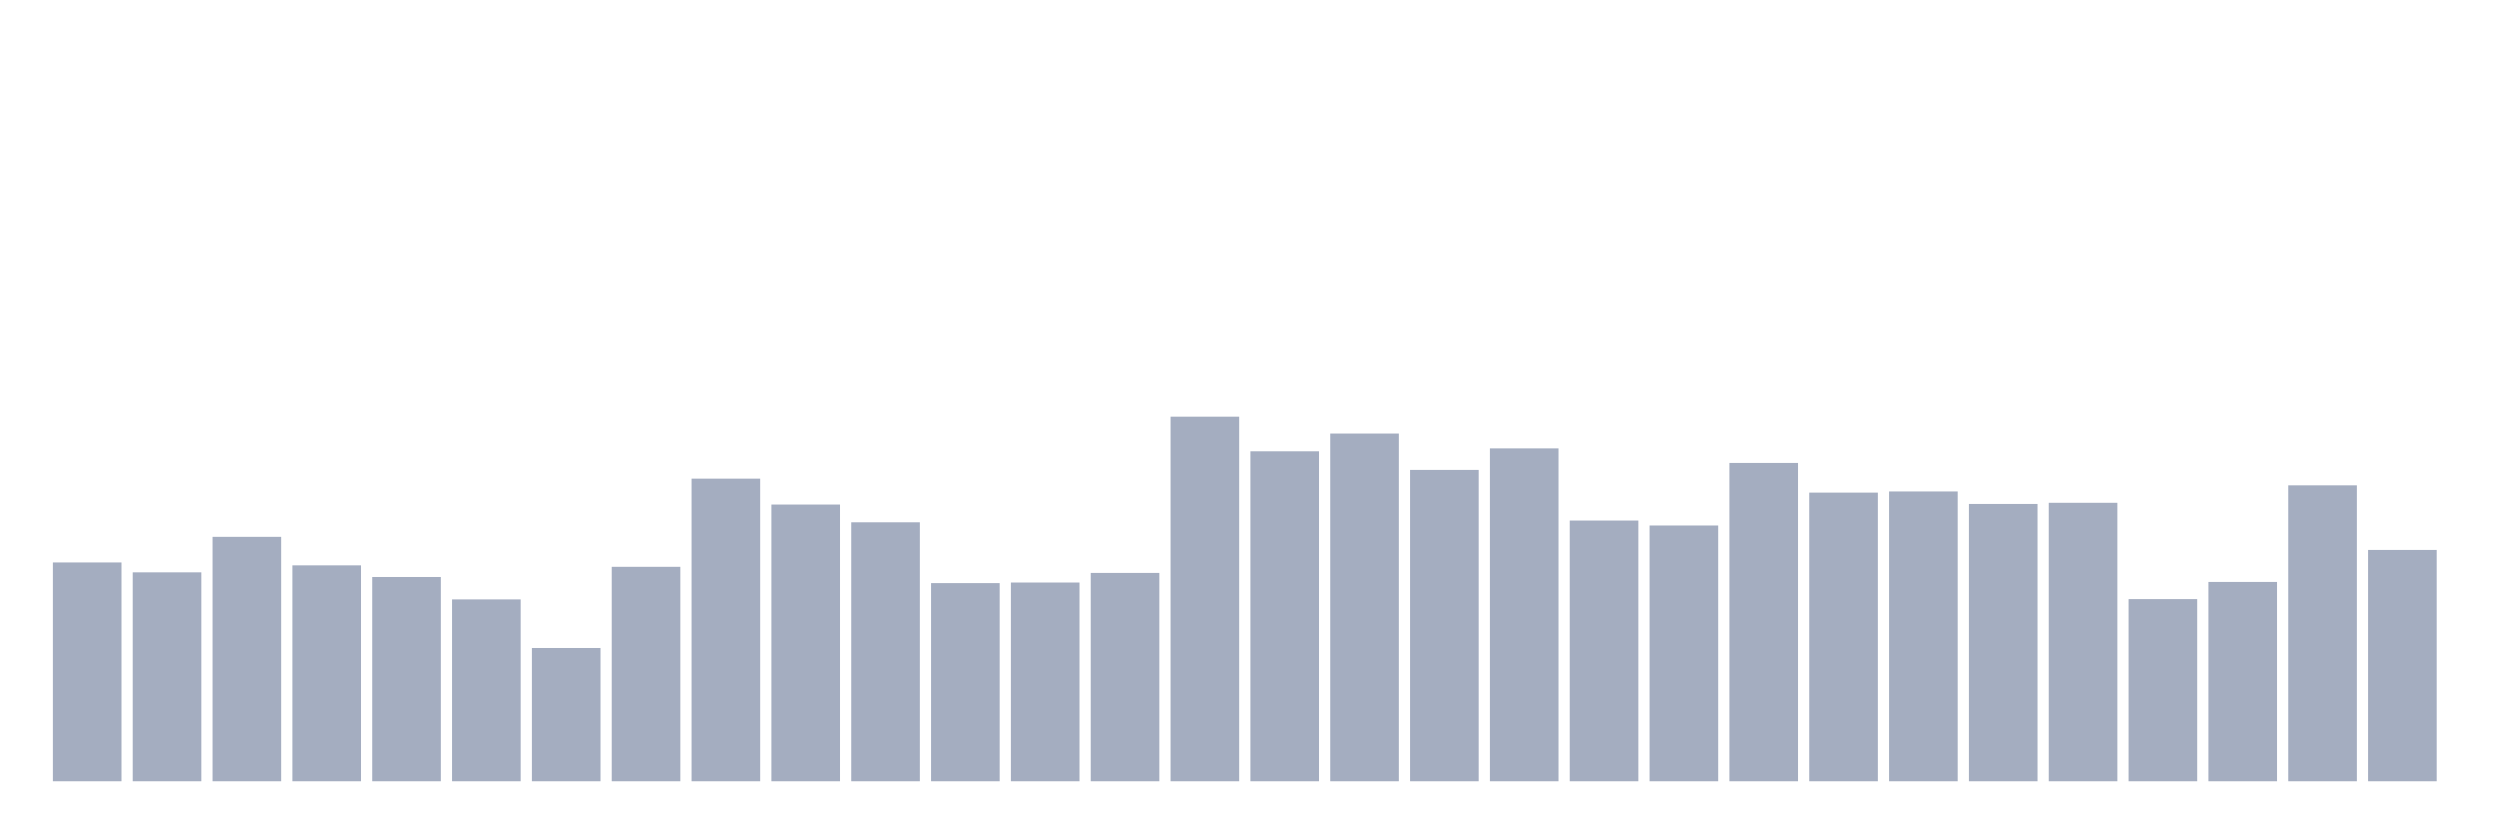 <svg xmlns="http://www.w3.org/2000/svg" viewBox="0 0 480 160"><g transform="translate(10,10)"><rect class="bar" x="0.153" width="13.175" y="97.989" height="42.011" fill="rgb(164,173,192)"></rect><rect class="bar" x="15.482" width="13.175" y="99.888" height="40.112" fill="rgb(164,173,192)"></rect><rect class="bar" x="30.81" width="13.175" y="93.073" height="46.927" fill="rgb(164,173,192)"></rect><rect class="bar" x="46.138" width="13.175" y="98.547" height="41.453" fill="rgb(164,173,192)"></rect><rect class="bar" x="61.466" width="13.175" y="100.782" height="39.218" fill="rgb(164,173,192)"></rect><rect class="bar" x="76.794" width="13.175" y="105.084" height="34.916" fill="rgb(164,173,192)"></rect><rect class="bar" x="92.123" width="13.175" y="114.413" height="25.587" fill="rgb(164,173,192)"></rect><rect class="bar" x="107.451" width="13.175" y="98.827" height="41.173" fill="rgb(164,173,192)"></rect><rect class="bar" x="122.779" width="13.175" y="81.899" height="58.101" fill="rgb(164,173,192)"></rect><rect class="bar" x="138.107" width="13.175" y="86.872" height="53.128" fill="rgb(164,173,192)"></rect><rect class="bar" x="153.436" width="13.175" y="90.279" height="49.721" fill="rgb(164,173,192)"></rect><rect class="bar" x="168.764" width="13.175" y="101.955" height="38.045" fill="rgb(164,173,192)"></rect><rect class="bar" x="184.092" width="13.175" y="101.844" height="38.156" fill="rgb(164,173,192)"></rect><rect class="bar" x="199.42" width="13.175" y="100" height="40" fill="rgb(164,173,192)"></rect><rect class="bar" x="214.748" width="13.175" y="70" height="70" fill="rgb(164,173,192)"></rect><rect class="bar" x="230.077" width="13.175" y="76.648" height="63.352" fill="rgb(164,173,192)"></rect><rect class="bar" x="245.405" width="13.175" y="73.24" height="66.76" fill="rgb(164,173,192)"></rect><rect class="bar" x="260.733" width="13.175" y="80.223" height="59.777" fill="rgb(164,173,192)"></rect><rect class="bar" x="276.061" width="13.175" y="76.089" height="63.911" fill="rgb(164,173,192)"></rect><rect class="bar" x="291.39" width="13.175" y="89.944" height="50.056" fill="rgb(164,173,192)"></rect><rect class="bar" x="306.718" width="13.175" y="90.894" height="49.106" fill="rgb(164,173,192)"></rect><rect class="bar" x="322.046" width="13.175" y="78.883" height="61.117" fill="rgb(164,173,192)"></rect><rect class="bar" x="337.374" width="13.175" y="84.581" height="55.419" fill="rgb(164,173,192)"></rect><rect class="bar" x="352.702" width="13.175" y="84.358" height="55.642" fill="rgb(164,173,192)"></rect><rect class="bar" x="368.031" width="13.175" y="86.76" height="53.24" fill="rgb(164,173,192)"></rect><rect class="bar" x="383.359" width="13.175" y="86.536" height="53.464" fill="rgb(164,173,192)"></rect><rect class="bar" x="398.687" width="13.175" y="105.028" height="34.972" fill="rgb(164,173,192)"></rect><rect class="bar" x="414.015" width="13.175" y="101.732" height="38.268" fill="rgb(164,173,192)"></rect><rect class="bar" x="429.344" width="13.175" y="83.184" height="56.816" fill="rgb(164,173,192)"></rect><rect class="bar" x="444.672" width="13.175" y="95.587" height="44.413" fill="rgb(164,173,192)"></rect></g></svg>